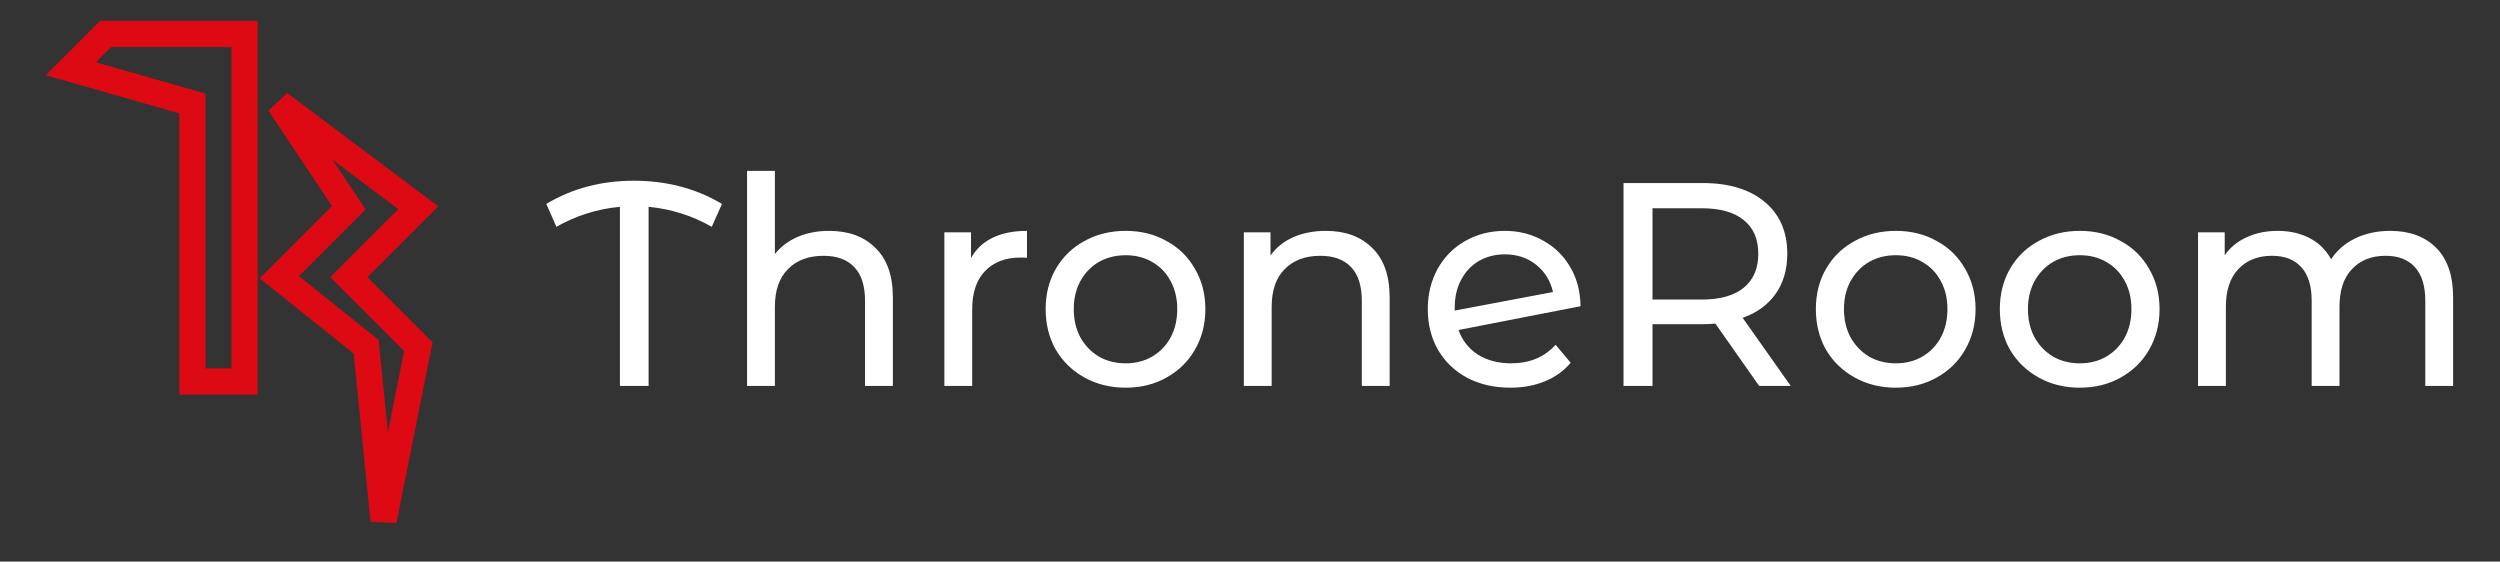 <svg width="138" height="31" viewBox="0 0 138 31" fill="none" xmlns="http://www.w3.org/2000/svg">
<rect x="0" y="0" width="138" height="31" fill="#333333" stroke="none"/>
<path d="M5.827 1.876L3.909 3.795L10.623 5.713V21.058H13.5V1.876H5.827Z" stroke="#DD0913" stroke-width="1.446"/>
<path d="M23.091 11.467L15.418 5.713L19.254 11.467L15.418 15.303L20.213 19.14L21.172 28.73L23.091 19.14L19.254 15.303L23.091 11.467Z" stroke="#DD0913" stroke-width="1.446"/>
<path d="M39.291 12.52C38.203 11.901 37.041 11.533 35.803 11.416V21.304H34.219V11.416C32.971 11.533 31.803 11.901 30.715 12.52L30.155 11.256C31.585 10.402 33.196 9.976 34.987 9.976C36.801 9.976 38.422 10.402 39.852 11.256L39.291 12.52ZM45.766 12.744C46.843 12.744 47.697 13.058 48.326 13.688C48.966 14.306 49.286 15.218 49.286 16.424V21.304H47.75V16.6C47.75 15.778 47.553 15.16 47.158 14.744C46.763 14.328 46.198 14.12 45.462 14.12C44.63 14.12 43.974 14.365 43.494 14.856C43.014 15.336 42.774 16.029 42.774 16.936V21.304H41.238V9.432H42.774V14.024C43.094 13.618 43.51 13.304 44.022 13.08C44.545 12.856 45.126 12.744 45.766 12.744ZM53.601 14.248C53.867 13.757 54.262 13.384 54.785 13.128C55.307 12.872 55.942 12.744 56.689 12.744V14.232C56.603 14.221 56.486 14.216 56.337 14.216C55.505 14.216 54.849 14.466 54.369 14.968C53.899 15.458 53.665 16.162 53.665 17.08V21.304H52.129V12.824H53.601V14.248ZM62.136 21.4C61.293 21.4 60.536 21.213 59.864 20.84C59.192 20.466 58.664 19.954 58.28 19.304C57.906 18.642 57.72 17.896 57.72 17.064C57.72 16.232 57.906 15.49 58.28 14.84C58.664 14.178 59.192 13.666 59.864 13.304C60.536 12.93 61.293 12.744 62.136 12.744C62.978 12.744 63.73 12.93 64.392 13.304C65.064 13.666 65.586 14.178 65.96 14.84C66.344 15.49 66.536 16.232 66.536 17.064C66.536 17.896 66.344 18.642 65.96 19.304C65.586 19.954 65.064 20.466 64.392 20.84C63.73 21.213 62.978 21.4 62.136 21.4ZM62.136 20.056C62.68 20.056 63.165 19.933 63.592 19.688C64.029 19.432 64.37 19.08 64.616 18.632C64.861 18.173 64.984 17.65 64.984 17.064C64.984 16.477 64.861 15.96 64.616 15.512C64.37 15.053 64.029 14.701 63.592 14.456C63.165 14.21 62.68 14.088 62.136 14.088C61.592 14.088 61.101 14.21 60.664 14.456C60.237 14.701 59.896 15.053 59.64 15.512C59.394 15.96 59.272 16.477 59.272 17.064C59.272 17.65 59.394 18.173 59.64 18.632C59.896 19.08 60.237 19.432 60.664 19.688C61.101 19.933 61.592 20.056 62.136 20.056ZM73.188 12.744C74.265 12.744 75.118 13.058 75.748 13.688C76.388 14.306 76.708 15.218 76.708 16.424V21.304H75.172V16.6C75.172 15.778 74.975 15.16 74.58 14.744C74.185 14.328 73.62 14.12 72.884 14.12C72.052 14.12 71.396 14.365 70.916 14.856C70.436 15.336 70.196 16.029 70.196 16.936V21.304H68.66V12.824H70.132V14.104C70.441 13.666 70.857 13.33 71.38 13.096C71.913 12.861 72.516 12.744 73.188 12.744ZM83.421 20.056C84.435 20.056 85.251 19.714 85.869 19.032L86.701 20.024C86.328 20.472 85.853 20.813 85.277 21.048C84.712 21.282 84.077 21.4 83.373 21.4C82.477 21.4 81.683 21.218 80.989 20.856C80.296 20.482 79.757 19.965 79.373 19.304C79 18.642 78.813 17.896 78.813 17.064C78.813 16.242 78.995 15.501 79.357 14.84C79.731 14.178 80.237 13.666 80.877 13.304C81.528 12.93 82.259 12.744 83.069 12.744C83.837 12.744 84.536 12.92 85.165 13.272C85.795 13.613 86.296 14.098 86.669 14.728C87.043 15.357 87.235 16.082 87.245 16.904L80.509 18.216C80.723 18.802 81.08 19.256 81.581 19.576C82.093 19.896 82.707 20.056 83.421 20.056ZM83.069 14.04C82.536 14.04 82.056 14.162 81.629 14.408C81.213 14.653 80.888 15 80.653 15.448C80.419 15.885 80.301 16.397 80.301 16.984V17.144L85.725 16.12C85.587 15.501 85.277 15 84.797 14.616C84.317 14.232 83.741 14.04 83.069 14.04ZM97.106 21.304L94.69 17.864C94.392 17.885 94.157 17.896 93.986 17.896H91.218V21.304H89.618V10.104H93.986C95.437 10.104 96.578 10.45 97.41 11.144C98.242 11.837 98.658 12.792 98.658 14.008C98.658 14.872 98.445 15.608 98.018 16.216C97.592 16.824 96.984 17.266 96.194 17.544L98.85 21.304H97.106ZM93.938 16.536C94.952 16.536 95.725 16.317 96.258 15.88C96.792 15.442 97.058 14.818 97.058 14.008C97.058 13.197 96.792 12.578 96.258 12.152C95.725 11.714 94.952 11.496 93.938 11.496H91.218V16.536H93.938ZM104.651 21.4C103.809 21.4 103.051 21.213 102.379 20.84C101.707 20.466 101.179 19.954 100.795 19.304C100.422 18.642 100.235 17.896 100.235 17.064C100.235 16.232 100.422 15.49 100.795 14.84C101.179 14.178 101.707 13.666 102.379 13.304C103.051 12.93 103.809 12.744 104.651 12.744C105.494 12.744 106.246 12.93 106.907 13.304C107.579 13.666 108.102 14.178 108.475 14.84C108.859 15.49 109.051 16.232 109.051 17.064C109.051 17.896 108.859 18.642 108.475 19.304C108.102 19.954 107.579 20.466 106.907 20.84C106.246 21.213 105.494 21.4 104.651 21.4ZM104.651 20.056C105.195 20.056 105.681 19.933 106.107 19.688C106.545 19.432 106.886 19.08 107.131 18.632C107.377 18.173 107.499 17.65 107.499 17.064C107.499 16.477 107.377 15.96 107.131 15.512C106.886 15.053 106.545 14.701 106.107 14.456C105.681 14.21 105.195 14.088 104.651 14.088C104.107 14.088 103.617 14.21 103.179 14.456C102.753 14.701 102.411 15.053 102.155 15.512C101.91 15.96 101.787 16.477 101.787 17.064C101.787 17.65 101.91 18.173 102.155 18.632C102.411 19.08 102.753 19.432 103.179 19.688C103.617 19.933 104.107 20.056 104.651 20.056ZM114.807 21.4C113.965 21.4 113.207 21.213 112.535 20.84C111.863 20.466 111.335 19.954 110.951 19.304C110.578 18.642 110.391 17.896 110.391 17.064C110.391 16.232 110.578 15.49 110.951 14.84C111.335 14.178 111.863 13.666 112.535 13.304C113.207 12.93 113.965 12.744 114.807 12.744C115.65 12.744 116.402 12.93 117.063 13.304C117.735 13.666 118.258 14.178 118.631 14.84C119.015 15.49 119.207 16.232 119.207 17.064C119.207 17.896 119.015 18.642 118.631 19.304C118.258 19.954 117.735 20.466 117.063 20.84C116.402 21.213 115.65 21.4 114.807 21.4ZM114.807 20.056C115.351 20.056 115.837 19.933 116.263 19.688C116.701 19.432 117.042 19.08 117.287 18.632C117.533 18.173 117.655 17.65 117.655 17.064C117.655 16.477 117.533 15.96 117.287 15.512C117.042 15.053 116.701 14.701 116.263 14.456C115.837 14.21 115.351 14.088 114.807 14.088C114.263 14.088 113.773 14.21 113.335 14.456C112.909 14.701 112.567 15.053 112.311 15.512C112.066 15.96 111.943 16.477 111.943 17.064C111.943 17.65 112.066 18.173 112.311 18.632C112.567 19.08 112.909 19.432 113.335 19.688C113.773 19.933 114.263 20.056 114.807 20.056ZM131.94 12.744C133.006 12.744 133.849 13.053 134.468 13.672C135.097 14.29 135.412 15.208 135.412 16.424V21.304H133.876V16.6C133.876 15.778 133.684 15.16 133.3 14.744C132.926 14.328 132.388 14.12 131.684 14.12C130.905 14.12 130.286 14.365 129.828 14.856C129.369 15.336 129.14 16.029 129.14 16.936V21.304H127.604V16.6C127.604 15.778 127.412 15.16 127.028 14.744C126.654 14.328 126.116 14.12 125.412 14.12C124.633 14.12 124.014 14.365 123.556 14.856C123.097 15.336 122.868 16.029 122.868 16.936V21.304H121.332V12.824H122.804V14.088C123.113 13.65 123.518 13.32 124.02 13.096C124.521 12.861 125.092 12.744 125.732 12.744C126.393 12.744 126.98 12.877 127.492 13.144C128.004 13.41 128.398 13.8 128.676 14.312C128.996 13.821 129.438 13.437 130.004 13.16C130.58 12.882 131.225 12.744 131.94 12.744Z" fill="white"/>
</svg>
